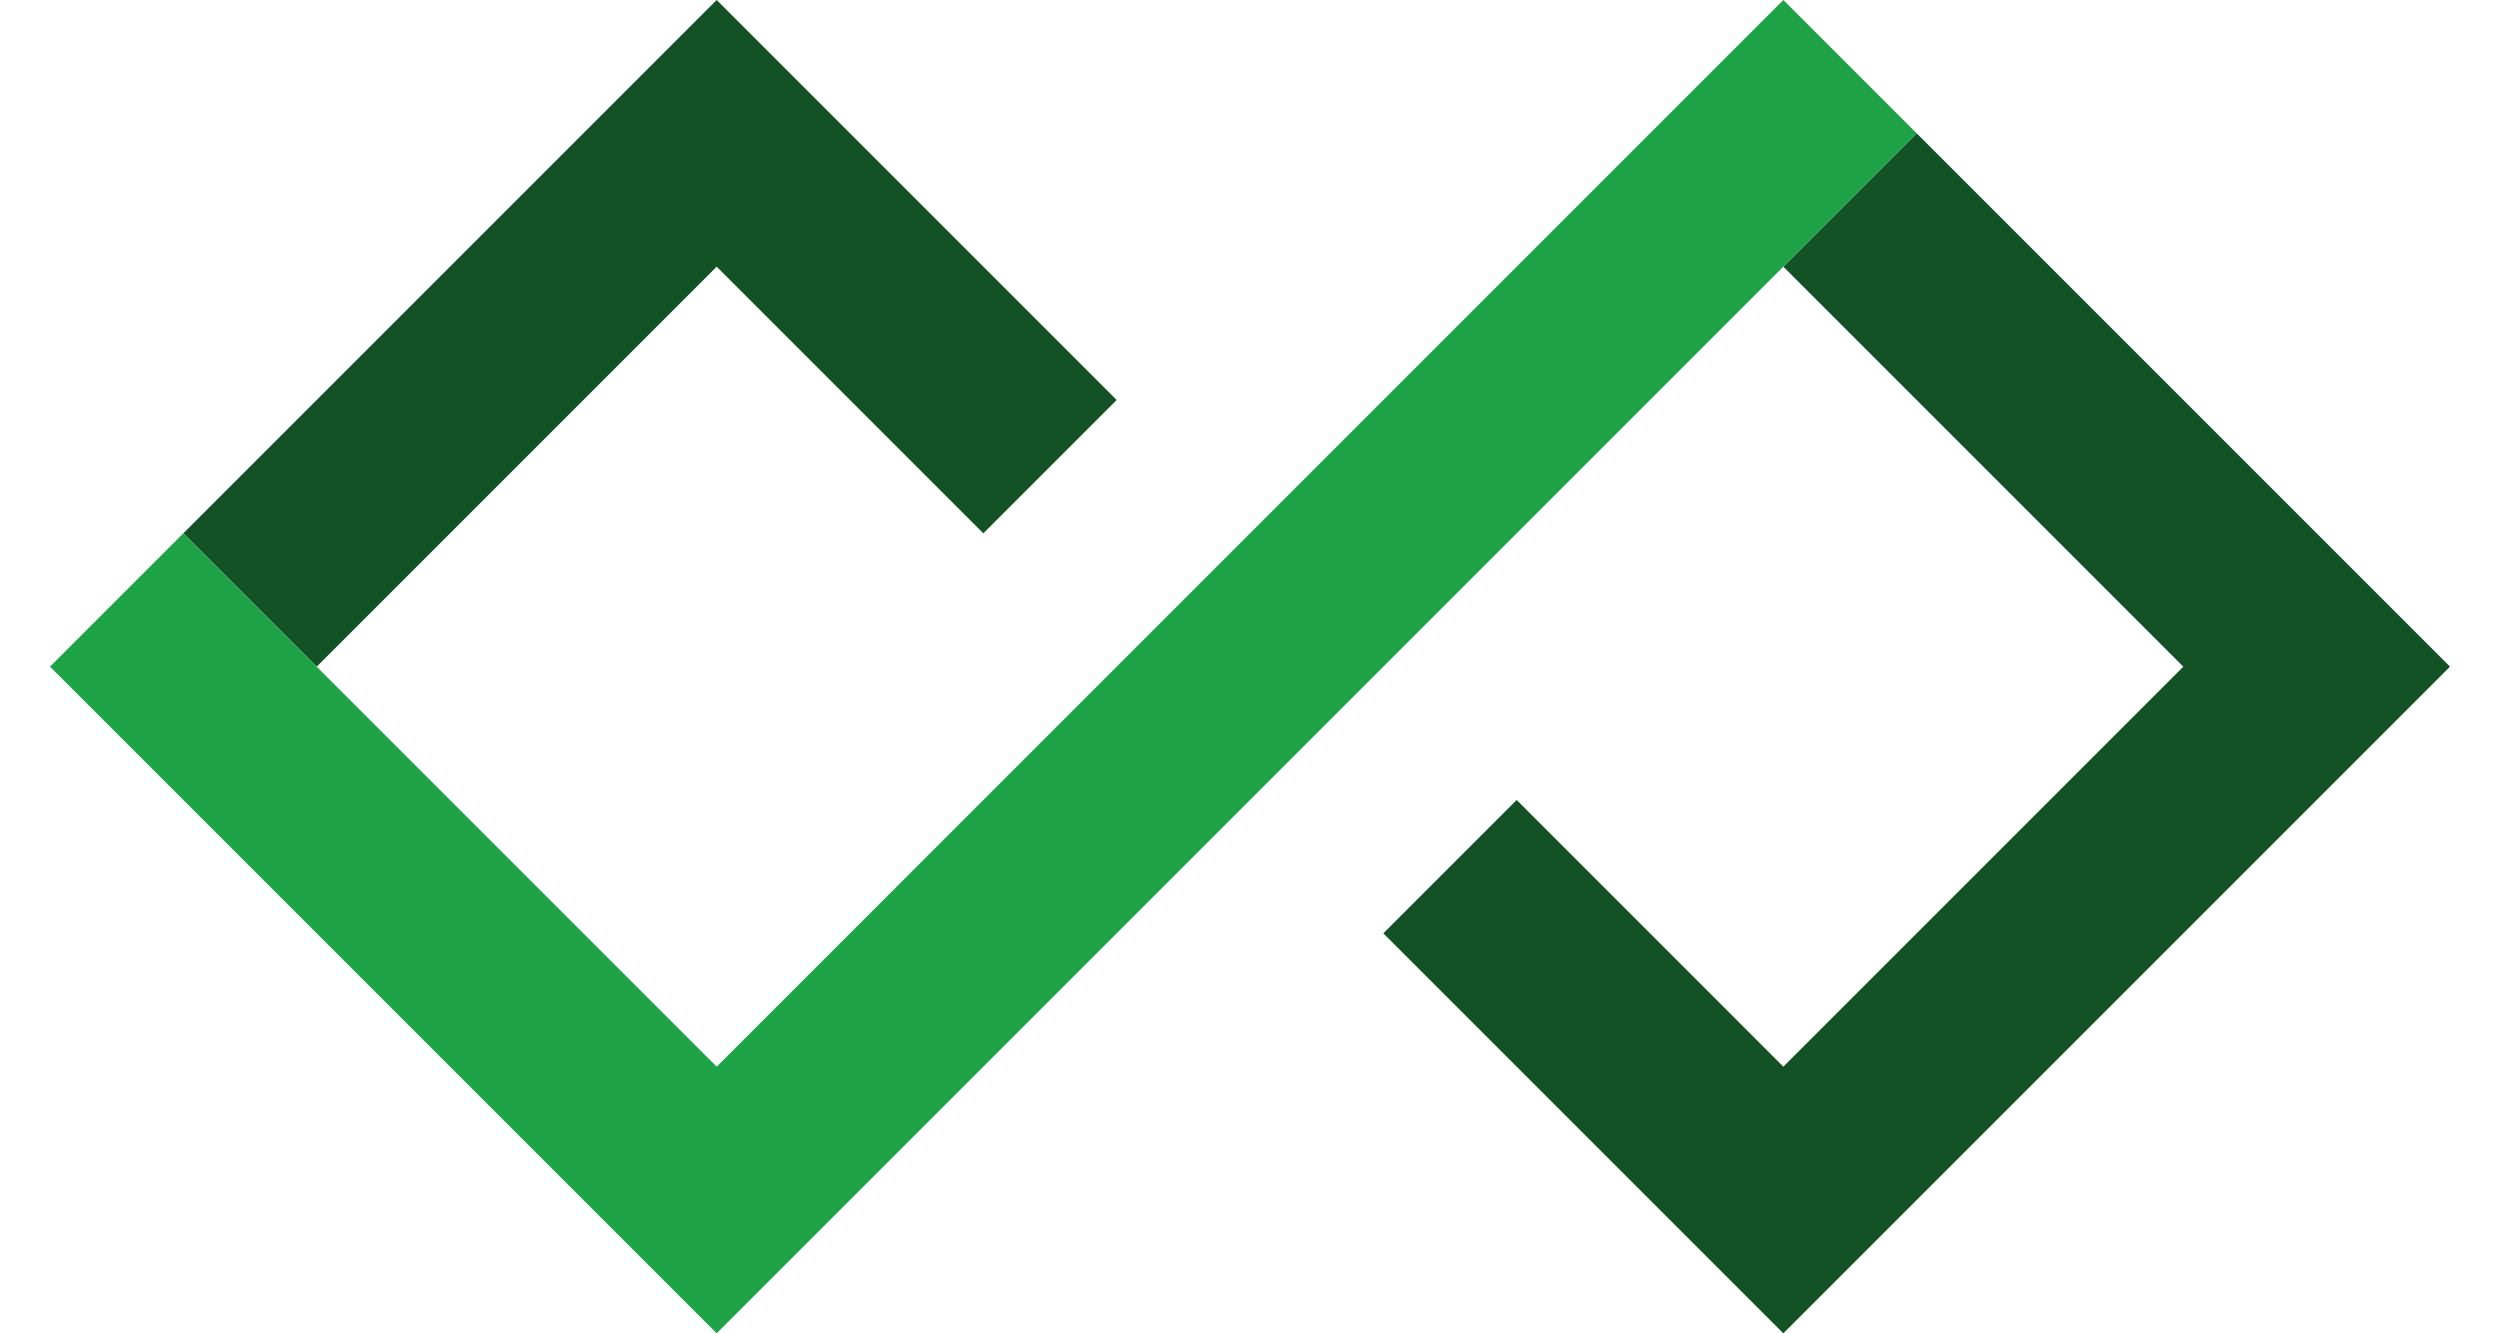 <svg width="30" height="16" viewBox="0 0 540 300" fill="none" xmlns="http://www.w3.org/2000/svg">
  <path d="M420 30L390 60L480 150L390 240L330 180L300 210L390 300L540 150L420 30Z" fill="#125225"/>
  <path d="M150 0L30 120L60 150L150 60L210 120L240 90L150 0Z" fill="#125225"/>
  <path d="M390 0L420 30L150 300L0 150L30 120L150 240L390 0Z" fill="#1EA446"/>
</svg>
